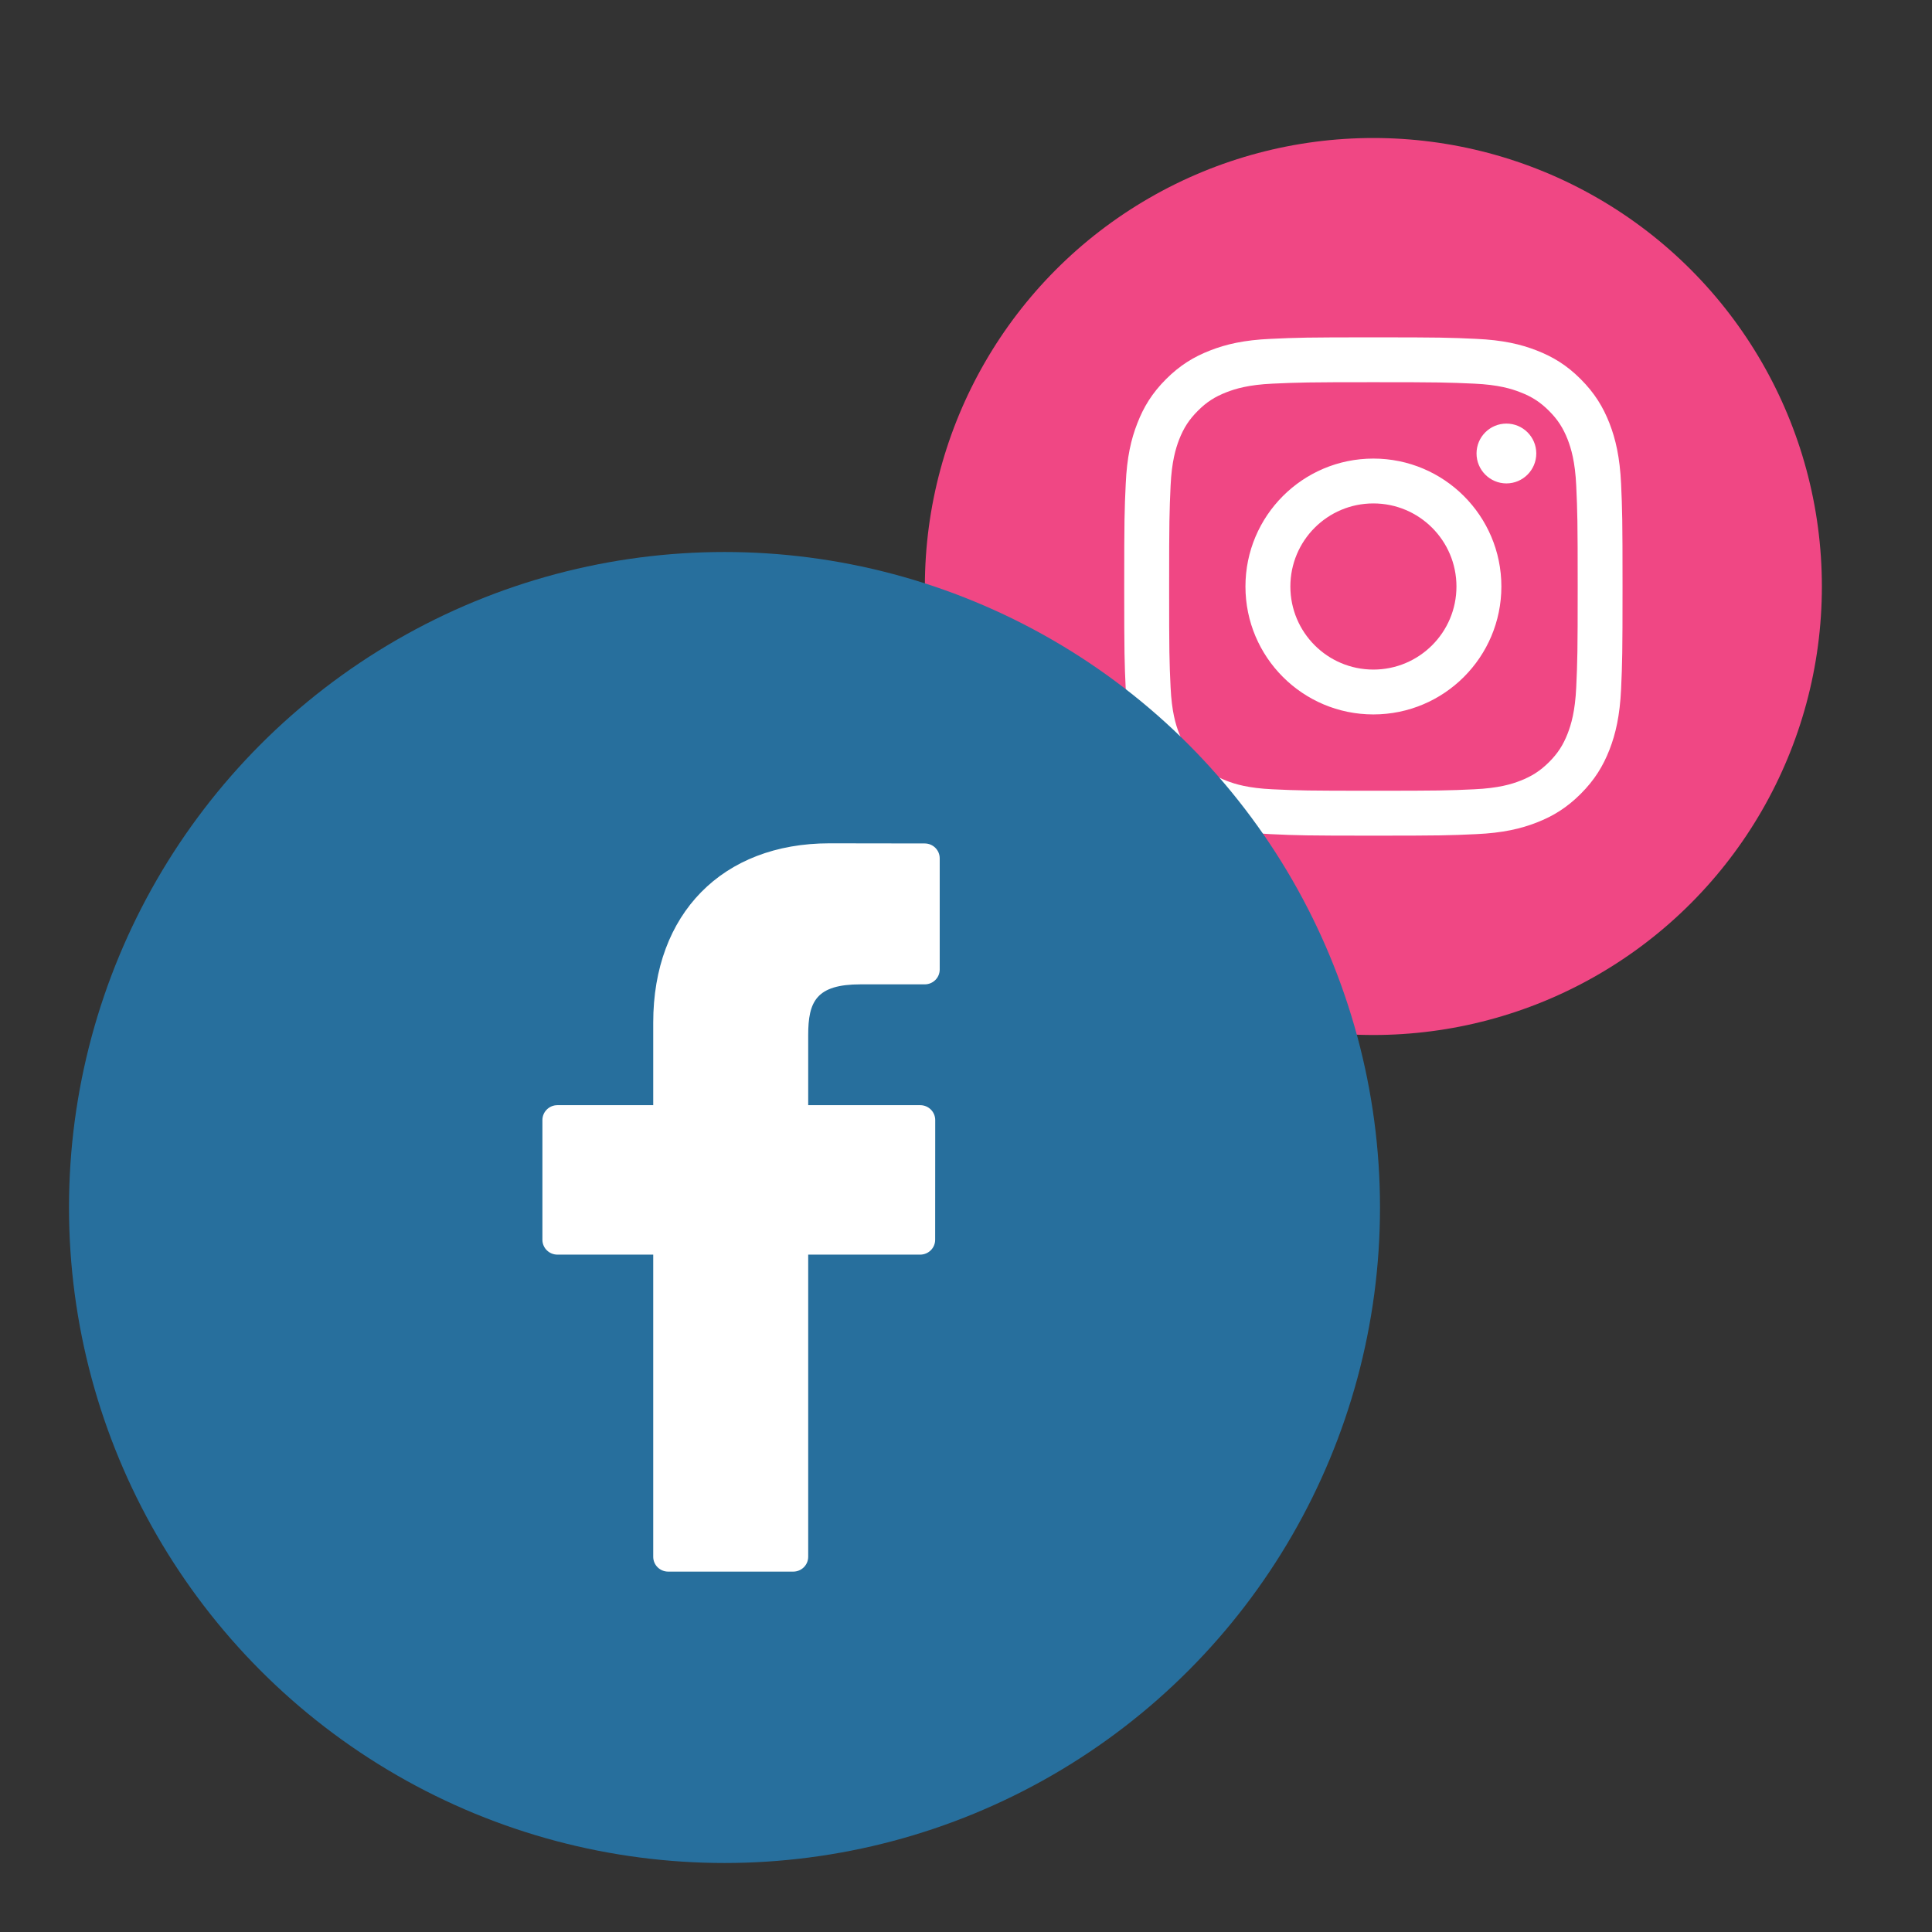 <svg width="28" height="28" viewBox="0 0 28 28" fill="none" xmlns="http://www.w3.org/2000/svg">
<rect x="0" y="0" width="28" height="28" fill="#333333" stroke="none"/>
<circle cx="19.904" cy="8.5" r="6.5" fill="#F04784"/>
<path d="M18.415 4.911C18.031 4.928 17.768 4.989 17.539 5.079C17.301 5.171 17.1 5.294 16.899 5.495C16.698 5.696 16.575 5.897 16.483 6.135C16.393 6.364 16.332 6.627 16.315 7.011C16.297 7.396 16.293 7.519 16.293 8.5C16.293 9.481 16.297 9.604 16.315 9.989C16.332 10.373 16.393 10.636 16.483 10.865C16.575 11.103 16.698 11.304 16.899 11.505C17.1 11.706 17.301 11.829 17.539 11.921C17.769 12.011 18.031 12.072 18.415 12.089C18.801 12.107 18.924 12.111 19.904 12.111C20.885 12.111 21.008 12.107 21.393 12.089C21.777 12.072 22.04 12.011 22.27 11.921C22.507 11.829 22.708 11.706 22.909 11.505C23.11 11.304 23.233 11.103 23.326 10.865C23.415 10.636 23.476 10.373 23.494 9.989C23.511 9.603 23.515 9.481 23.515 8.5C23.515 7.519 23.511 7.396 23.494 7.011C23.476 6.627 23.415 6.364 23.326 6.135C23.233 5.897 23.11 5.696 22.909 5.495C22.709 5.294 22.507 5.171 22.27 5.079C22.04 4.989 21.777 4.928 21.393 4.911C21.008 4.893 20.885 4.889 19.904 4.889C18.924 4.889 18.801 4.893 18.415 4.911H18.415ZM18.445 11.439C18.093 11.423 17.902 11.365 17.774 11.315C17.606 11.249 17.486 11.171 17.359 11.045C17.233 10.919 17.154 10.799 17.089 10.63C17.039 10.503 16.981 10.311 16.965 9.959C16.947 9.579 16.944 9.464 16.944 8.5C16.944 7.536 16.948 7.422 16.965 7.041C16.981 6.689 17.04 6.498 17.089 6.37C17.155 6.202 17.233 6.081 17.359 5.955C17.485 5.828 17.606 5.75 17.774 5.685C17.902 5.635 18.093 5.576 18.445 5.56C18.826 5.543 18.94 5.539 19.904 5.539C20.869 5.539 20.983 5.543 21.364 5.56C21.716 5.576 21.907 5.635 22.034 5.685C22.203 5.75 22.323 5.828 22.45 5.955C22.576 6.081 22.654 6.202 22.72 6.37C22.769 6.497 22.828 6.689 22.844 7.041C22.861 7.422 22.865 7.536 22.865 8.5C22.865 9.464 22.861 9.578 22.844 9.959C22.828 10.311 22.769 10.503 22.72 10.63C22.654 10.799 22.576 10.919 22.45 11.045C22.323 11.171 22.203 11.249 22.034 11.315C21.907 11.365 21.716 11.423 21.364 11.439C20.983 11.457 20.869 11.46 19.904 11.46C18.94 11.46 18.826 11.457 18.445 11.439ZM21.399 6.572C21.399 6.811 21.593 7.006 21.832 7.006C22.071 7.006 22.265 6.811 22.265 6.572C22.265 6.333 22.072 6.139 21.832 6.139C21.593 6.139 21.399 6.333 21.399 6.572ZM18.05 8.5C18.05 9.524 18.88 10.354 19.904 10.354C20.928 10.354 21.759 9.524 21.759 8.5C21.759 7.476 20.928 6.646 19.904 6.646C18.88 6.646 18.05 7.476 18.05 8.5ZM18.701 8.5C18.701 7.835 19.239 7.296 19.904 7.296C20.569 7.296 21.108 7.835 21.108 8.5C21.108 9.165 20.569 9.704 19.904 9.704C19.239 9.704 18.701 9.165 18.701 8.5Z" fill="white"/>
<circle cx="10.5" cy="17.5" r="9.5" fill="#276F9D"/>
<path d="M13.402 12.224L12.021 12.222C10.47 12.222 9.467 13.242 9.467 14.82V16.017H8.078C7.958 16.017 7.861 16.114 7.861 16.233V17.968C7.861 18.087 7.959 18.183 8.078 18.183H9.467V22.562C9.467 22.681 9.564 22.777 9.684 22.777H11.496C11.616 22.777 11.713 22.681 11.713 22.562V18.183H13.336C13.456 18.183 13.553 18.087 13.553 17.968L13.554 16.233C13.554 16.176 13.531 16.121 13.491 16.081C13.45 16.04 13.395 16.017 13.337 16.017H11.713V15.002C11.713 14.514 11.83 14.266 12.472 14.266L13.402 14.266C13.522 14.266 13.619 14.17 13.619 14.051V12.439C13.619 12.321 13.522 12.224 13.402 12.224Z" fill="white"/>
</svg>
